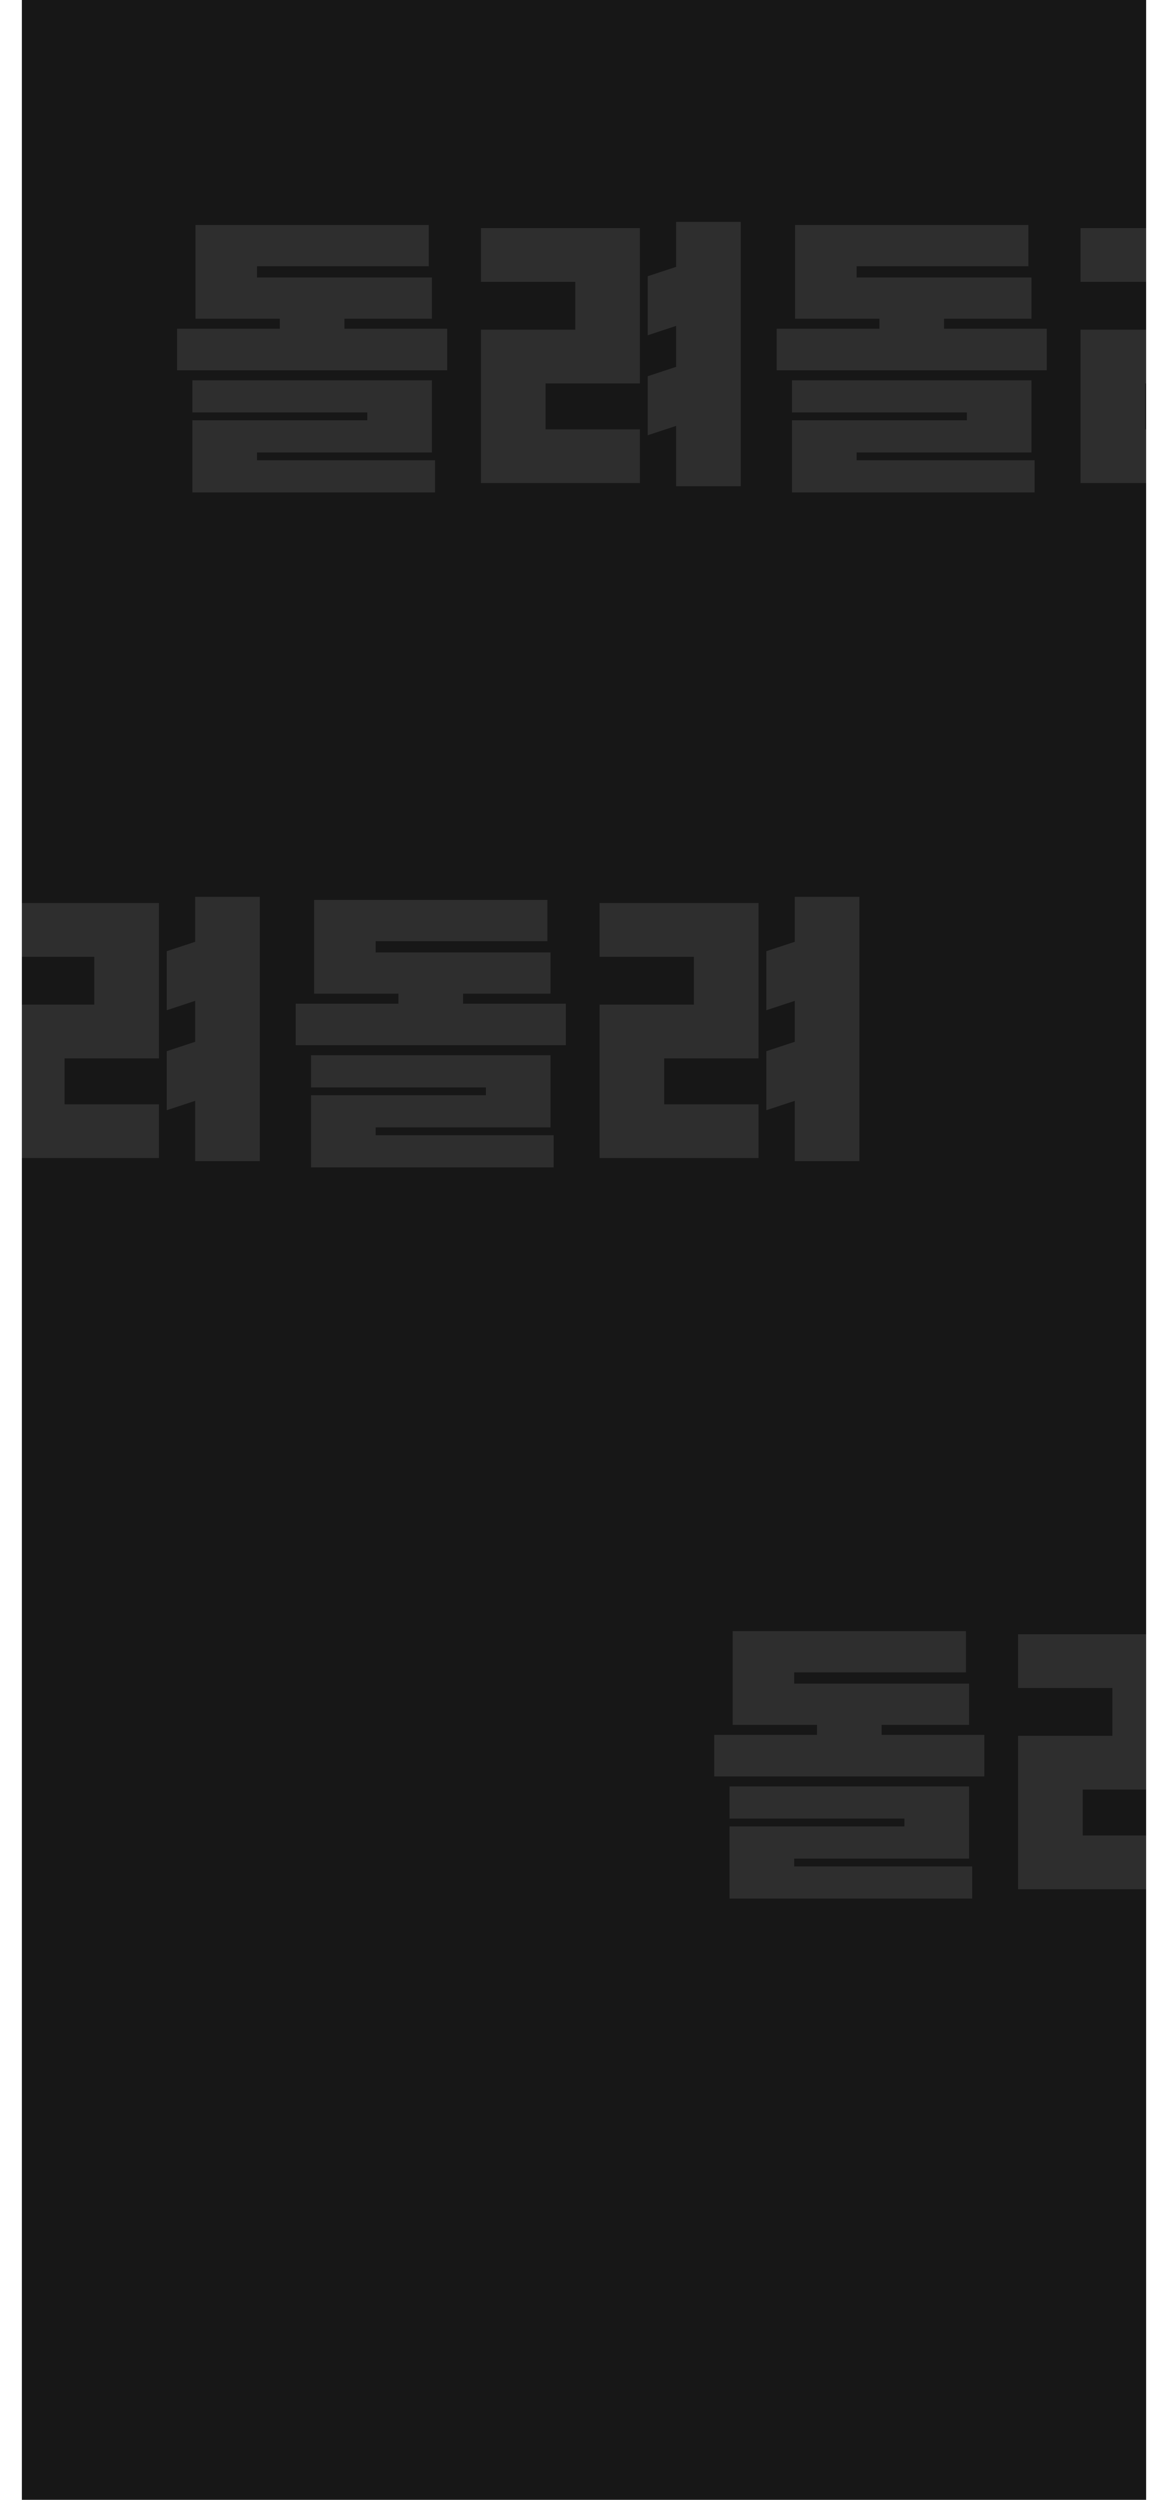 <svg width="374" height="800" viewBox="0 0 374 800" fill="none" xmlns="http://www.w3.org/2000/svg">
<rect x="7" width="360" height="800" fill="#171717"/>
<g opacity="0.1" filter="url(#filter0_f_843_12519)">
<path fill-rule="evenodd" clip-rule="evenodd" d="M366.999 523H325.995V540.2H356.195V555.5H325.995V604.6H366.999V587.4H346.695V572.7H366.999V523ZM228.699 555.2V568.5H315.199V555.2H282.299V552H310.299V538.8H254.299V535.2H309.299V522H234.599V552H261.599V555.2H228.699ZM289.599 582V584.5H233.599V607.6H311.299V597.3H254.299V594.8H310.299V571.7H233.599V582H289.599Z" fill="#FAFAFA"/>
</g>
<g opacity="0.1" filter="url(#filter1_f_843_12519)">
<path fill-rule="evenodd" clip-rule="evenodd" d="M366.999 73H345.987V90.2H366.999V73ZM366.999 105.5H345.987V154.6H366.999V137.4H366.688V122.7H366.999V105.5ZM56.699 105.2V118.5H143.199V105.2H110.299V102H138.299V88.8H82.299V85.2H137.299V72H62.599V102H89.599V105.2H56.699ZM117.599 132V134.5H61.599V157.6H139.299V147.3H82.299V144.8H138.299V121.7H61.599V132H117.599ZM153.995 73V90.2H184.195V105.5H153.995V154.6H204.895V137.4H174.695V122.7H204.895V73H153.995ZM216.495 155.6H237.195V71H216.495V85.4L207.395 88.4V107.3L216.495 104.3V117.4L207.395 120.4V139.3L216.495 136.3V155.6ZM248.691 105.2V118.5H335.191V105.2H302.291V102H330.291V88.8H274.291V85.2H329.291V72H254.591V102H281.591V105.2H248.691ZM309.591 132V134.5H253.591V157.6H331.291V147.3H274.291V144.8H330.291V121.7H253.591V132H309.591Z" fill="#FAFAFA"/>
</g>
<g opacity="0.1" filter="url(#filter2_f_843_12519)">
<path fill-rule="evenodd" clip-rule="evenodd" d="M7 370.6H50.888V353.4H20.688V338.7H50.888V289H7V306.2H30.188V321.5H7V370.6ZM62.488 371.6H83.188V287H62.488V301.4L53.388 304.4V323.3L62.488 320.3V333.4L53.388 336.4V355.3L62.488 352.3V371.6ZM94.684 321.2V334.5H181.184V321.2H148.284V318H176.284V304.8H120.284V301.2H175.284V288H100.584V318H127.584V321.2H94.684ZM155.584 348V350.5H99.584V373.6H177.284V363.3H120.284V360.8H176.284V337.7H99.584V348H155.584ZM191.98 289V306.2H222.18V321.5H191.98V370.6H242.88V353.4H212.68V338.7H242.88V289H191.98ZM254.48 371.6H275.18V287H254.48V301.4L245.38 304.4V323.3L254.48 320.3V333.4L245.38 336.4V355.3L254.48 352.3V371.6Z" fill="#FAFAFA"/>
</g>
<defs>
<filter id="filter0_f_843_12519" x="221.699" y="515" width="152.301" height="99.6" filterUnits="userSpaceOnUse" color-interpolation-filters="sRGB">
<feFlood flood-opacity="0" result="BackgroundImageFix"/>
<feBlend mode="normal" in="SourceGraphic" in2="BackgroundImageFix" result="shape"/>
<feGaussianBlur stdDeviation="3.5" result="effect1_foregroundBlur_843_12519"/>
</filter>
<filter id="filter1_f_843_12519" x="49.699" y="64" width="324.301" height="100.6" filterUnits="userSpaceOnUse" color-interpolation-filters="sRGB">
<feFlood flood-opacity="0" result="BackgroundImageFix"/>
<feBlend mode="normal" in="SourceGraphic" in2="BackgroundImageFix" result="shape"/>
<feGaussianBlur stdDeviation="3.5" result="effect1_foregroundBlur_843_12519"/>
</filter>
<filter id="filter2_f_843_12519" x="0" y="280" width="282.18" height="100.6" filterUnits="userSpaceOnUse" color-interpolation-filters="sRGB">
<feFlood flood-opacity="0" result="BackgroundImageFix"/>
<feBlend mode="normal" in="SourceGraphic" in2="BackgroundImageFix" result="shape"/>
<feGaussianBlur stdDeviation="3.5" result="effect1_foregroundBlur_843_12519"/>
</filter>
</defs>
</svg>

